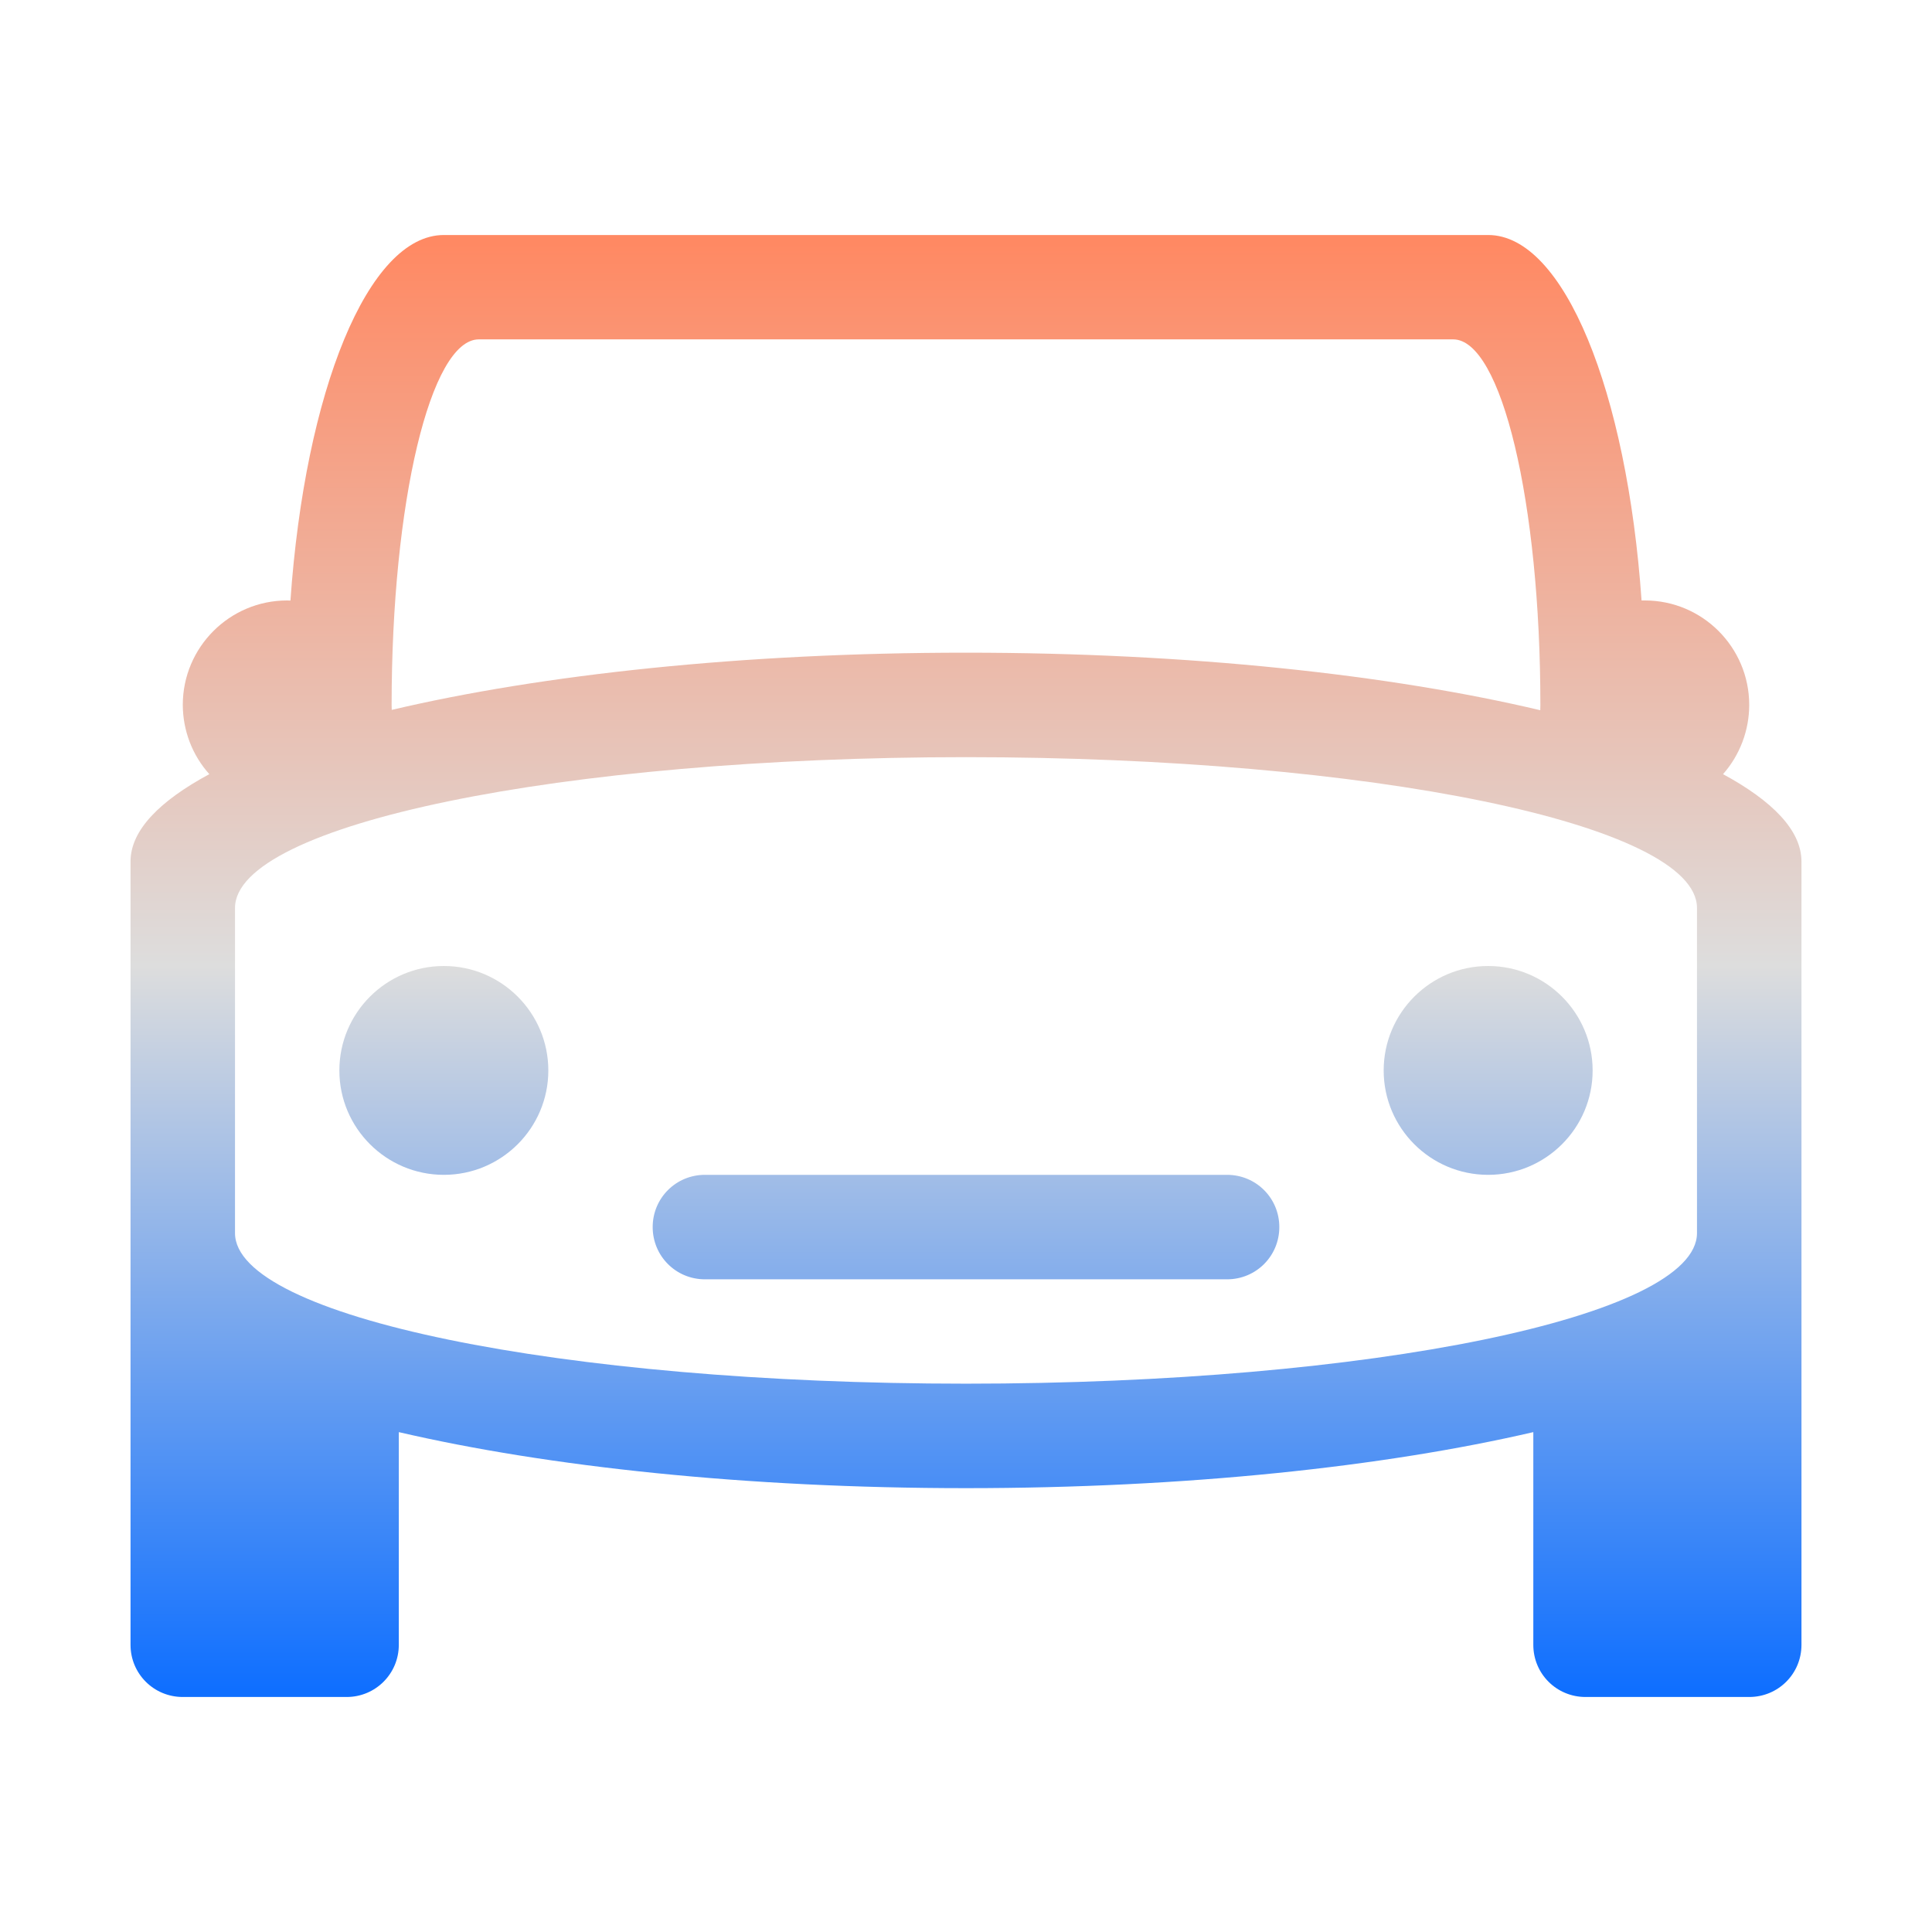 <svg xmlns="http://www.w3.org/2000/svg" xmlns:xlink="http://www.w3.org/1999/xlink" width="64px" height="64px" viewBox="0 0 64 64" version="1.1">
<defs>
<linearGradient id="linear0" gradientUnits="userSpaceOnUse" x1="0" y1="0" x2="0" y2="1" gradientTransform="matrix(55.351,0,0,48.432,4.324,7.784)">
<stop offset="0" style="stop-color:#ff8963;stop-opacity:1;"/>
<stop offset="0.5" style="stop-color:#dddddd;stop-opacity:1;"/>
<stop offset="1" style="stop-color:#0F6FFF;stop-opacity:1;"/>
</linearGradient>
</defs>
<g id="surface1">
<path style=" stroke:none;fill-rule:nonzero;fill:url(#linear0);" d="M 14.703 7.785 C 12.188 7.785 10.105 12.973 9.621 19.895 C 9.586 19.895 9.551 19.891 9.512 19.891 C 7.605 19.891 6.055 21.441 6.055 23.352 C 6.059 24.199 6.367 25.012 6.934 25.645 C 5.297 26.527 4.324 27.5 4.324 28.539 L 4.324 54.488 C 4.324 55.445 5.094 56.215 6.055 56.215 L 11.484 56.215 C 12.438 56.215 13.211 55.445 13.211 54.488 L 13.211 47.441 C 18.145 48.586 24.707 49.297 32 49.297 C 39.293 49.297 45.855 48.586 50.793 47.441 L 50.793 54.488 C 50.793 55.445 51.562 56.215 52.523 56.215 L 57.945 56.215 C 58.906 56.215 59.676 55.445 59.676 54.488 L 59.676 28.539 C 59.676 27.5 58.703 26.527 57.078 25.645 C 57.637 25.012 57.945 24.191 57.945 23.352 C 57.945 21.441 56.395 19.891 54.488 19.891 C 54.449 19.891 54.414 19.891 54.379 19.891 C 53.895 12.969 51.812 7.785 49.297 7.785 Z M 15.863 11.242 L 48.137 11.242 C 49.738 11.242 51.027 16.645 51.027 23.352 C 51.027 23.414 51.023 23.461 51.023 23.527 C 46.062 22.352 39.402 21.621 32 21.621 C 24.598 21.621 17.938 22.348 12.977 23.516 C 12.977 23.461 12.973 23.41 12.973 23.352 C 12.973 16.645 14.262 11.242 15.863 11.242 Z M 32 25.082 C 45.414 25.082 56.215 27.309 56.215 30.078 L 56.215 40.848 C 56.215 43.613 45.414 45.836 32 45.836 C 18.586 45.836 7.785 43.613 7.785 40.848 L 7.785 30.078 C 7.785 27.309 18.586 25.082 32 25.082 Z M 14.703 32 C 12.793 32 11.242 33.551 11.242 35.461 C 11.242 37.367 12.793 38.918 14.703 38.918 C 16.613 38.918 18.164 37.367 18.164 35.461 C 18.164 33.551 16.613 32 14.703 32 Z M 49.297 32 C 47.387 32 45.836 33.551 45.836 35.461 C 45.836 37.367 47.387 38.918 49.297 38.918 C 51.207 38.918 52.758 37.367 52.758 35.461 C 52.758 33.551 51.207 32 49.297 32 Z M 23.352 38.918 C 22.391 38.918 21.621 39.688 21.621 40.648 C 21.621 41.609 22.391 42.379 23.352 42.379 L 40.648 42.379 C 41.609 42.379 42.379 41.609 42.379 40.648 C 42.379 39.688 41.609 38.918 40.648 38.918 Z M 23.352 38.918 "/>
</g>
</svg>
